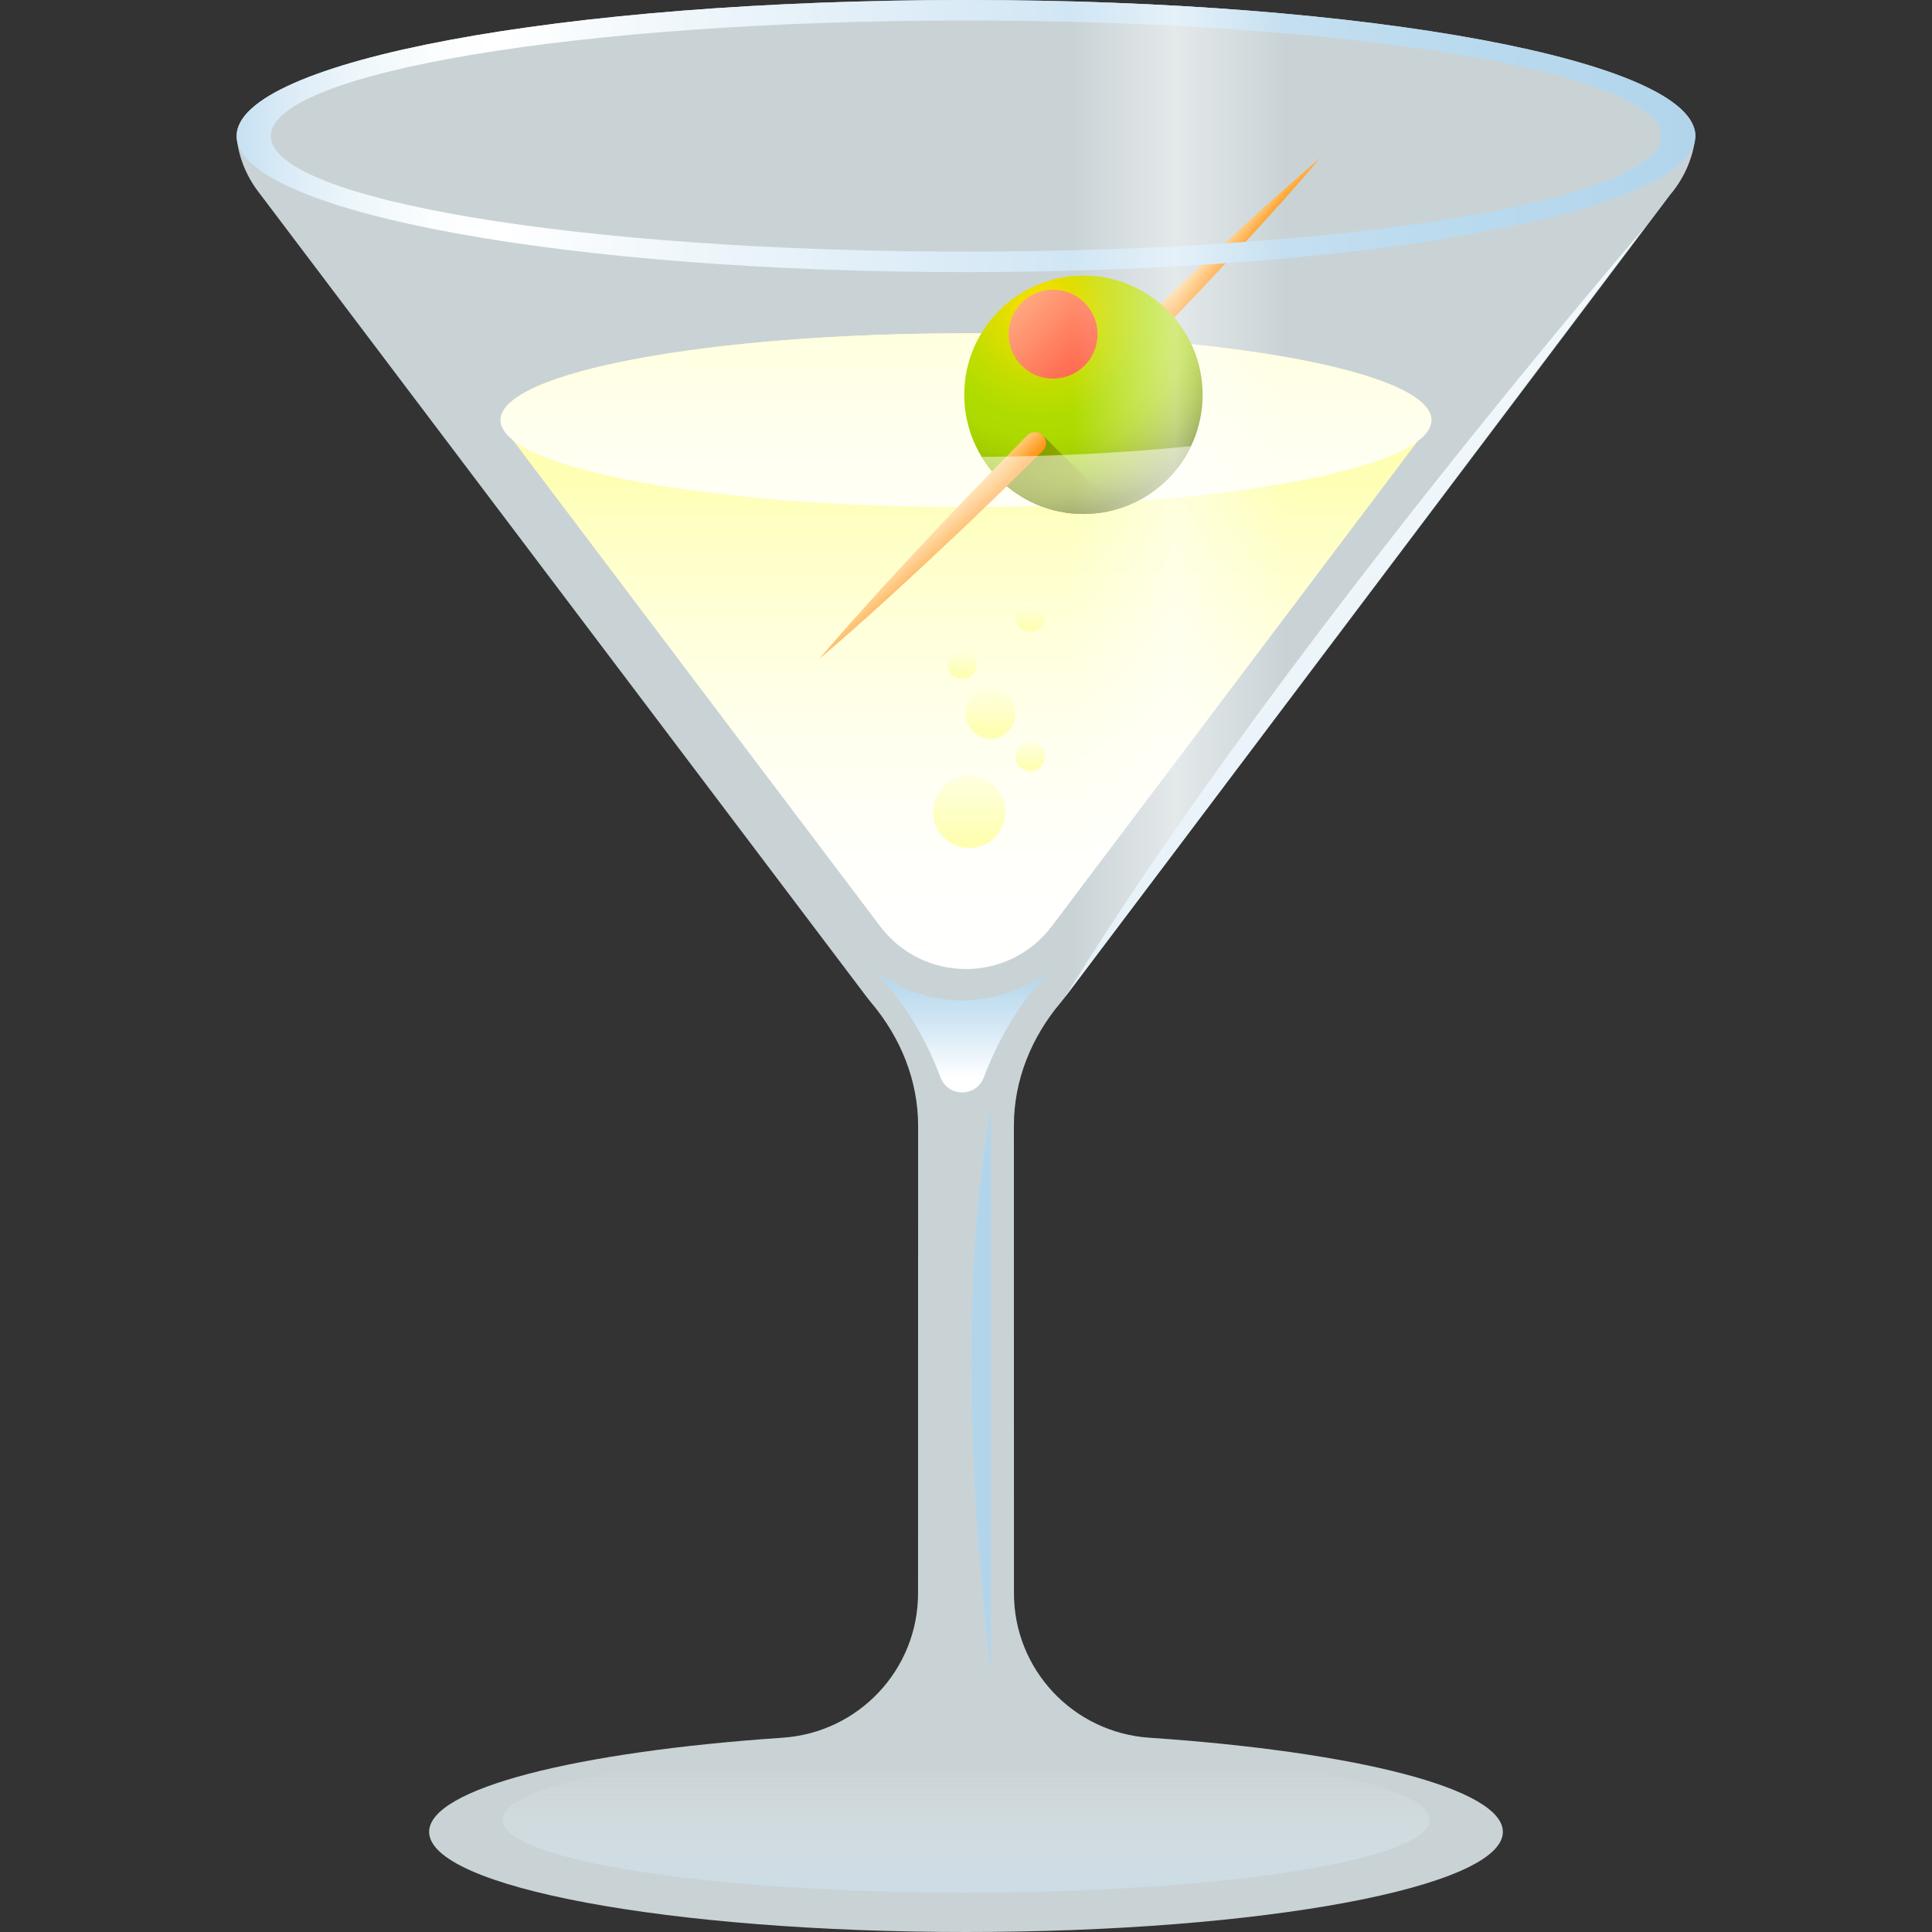 <?xml version="1.0" encoding="iso-8859-1"?>
<!-- Generator: Adobe Illustrator 19.0.0, SVG Export Plug-In . SVG Version: 6.00 Build 0)  -->
<svg version="1.1" id="Capa_1" xmlns="http://www.w3.org/2000/svg" xmlns:xlink="http://www.w3.org/1999/xlink" x="0px" y="0px"
	 viewBox="0 0 512 512" style="enable-background:new 0 0 512 512;" xml:space="preserve">
<rect x="0" y="0" width="512" height="512" fill="#333333" stroke="none"/>
<path style="opacity:0.8;fill:#EFFBFF;enable-background:new    ;" d="M255.999,0C149.241,0,62.712,16.144,62.712,36.048
	c0,0.31,0.015,0.619,0.059,0.929c0.634,5.028,2.624,9.981,6.075,14.345l160.896,212.97c0.369,0.489,0.749,0.963,1.138,1.425
	c7.764,9.197,12.433,20.594,12.431,32.63c-0.008,41.613-0.019,123.884-0.019,123.884c0,20.226-15.71,36.915-35.89,38.284
	c-54.644,3.703-93.676,13.475-93.676,24.947C113.725,500.119,177.424,512,255.999,512s142.275-11.881,142.275-26.539
	c0-11.473-39.031-21.244-93.676-24.947c-20.18-1.367-35.89-18.058-35.89-38.284c0,0-0.011-82.336-0.019-123.941
	c-0.003-12.013,4.641-23.397,12.385-32.58c0.395-0.468,0.78-0.951,1.155-1.447L442.667,51.543c3.553-4.216,5.661-9.067,6.457-14.007
	c0.015-0.029,0.015-0.059,0.015-0.088c0.044-0.28,0.088-0.575,0.118-0.855c0.015-0.059,0.015-0.117,0.015-0.162
	c0.014-0.133,0.014-0.251,0.014-0.383C449.287,16.144,362.758,0,255.999,0z"/>
<linearGradient id="SVGID_1_" gradientUnits="userSpaceOnUse" x1="254.809" y1="389.733" x2="254.809" y2="257.513" gradientTransform="matrix(1.004 0 0 -1.004 0.192 516.561)">
	<stop  offset="0" style="stop-color:#FEFFB3"/>
	<stop  offset="0.088" style="stop-color:#FEFFC0"/>
	<stop  offset="0.313" style="stop-color:#FFFFDB"/>
	<stop  offset="0.54" style="stop-color:#FFFFEF"/>
	<stop  offset="0.768" style="stop-color:#FFFFFB"/>
	<stop  offset="1" style="stop-color:#FFFFFF"/>
</linearGradient>
<path style="fill:url(#SVGID_1_);" d="M379.342,111.347v0.235c0,0.031,0,0.062-0.016,0.109c-0.016,0.157-0.047,0.312-0.062,0.485
	l-3.596,4.769l-96.936,128.517c-11.398,15.119-34.084,15.119-45.482,0.016l-97.388-128.909l-3.033-4.003
	c-0.062-0.203-0.109-0.423-0.141-0.642c-0.031-0.188-0.031-0.391-0.031-0.578c0-12.711,55.207-23.014,123.343-23.014
	S379.342,98.636,379.342,111.347z"/>
<linearGradient id="SVGID_2_" gradientUnits="userSpaceOnUse" x1="254.808" y1="479.701" x2="254.808" y2="332.223" gradientTransform="matrix(1.004 0 0 -1.004 0.192 516.561)">
	<stop  offset="0" style="stop-color:#FEFFB3"/>
	<stop  offset="0.088" style="stop-color:#FEFFC0"/>
	<stop  offset="0.313" style="stop-color:#FFFFDB"/>
	<stop  offset="0.54" style="stop-color:#FFFFEF"/>
	<stop  offset="0.768" style="stop-color:#FFFFFB"/>
	<stop  offset="1" style="stop-color:#FFFFFF"/>
</linearGradient>
<path style="fill:url(#SVGID_2_);" d="M255.999,88.333c-68.136,0-123.343,10.303-123.343,23.014c0,0.188,0,0.391,0.031,0.578
	c0.031,0.219,0.078,0.438,0.141,0.642c0.375,1.375,1.408,2.705,3.033,4.003c12.696,10.194,61.663,17.793,120.137,17.793
	c57.771,0,106.269-7.411,119.668-17.417c2.017-1.501,3.237-3.064,3.58-4.659v-0.047c0-0.016,0-0.047,0.016-0.062
	c0.015-0.172,0.047-0.328,0.062-0.485c0.016-0.047,0.016-0.078,0.016-0.109v-0.235C379.342,98.636,324.136,88.333,255.999,88.333z"
	/>
<radialGradient id="SVGID_3_" cx="274.408" cy="433.053" r="54.806" gradientTransform="matrix(1.004 0 0 -1.004 0.192 516.561)" gradientUnits="userSpaceOnUse">
	<stop  offset="0.003" style="stop-color:#FFE000"/>
	<stop  offset="0.068" style="stop-color:#F4DF00"/>
	<stop  offset="0.375" style="stop-color:#C2DD00"/>
	<stop  offset="0.527" style="stop-color:#AFDC00"/>
	<stop  offset="0.636" style="stop-color:#ACD900"/>
	<stop  offset="0.724" style="stop-color:#A5CF00"/>
	<stop  offset="0.803" style="stop-color:#97BE00"/>
	<stop  offset="0.879" style="stop-color:#84A600"/>
	<stop  offset="0.95" style="stop-color:#6C8800"/>
	<stop  offset="1" style="stop-color:#586E00"/>
</radialGradient>
<circle style="fill:url(#SVGID_3_);" cx="287.121" cy="104.619" r="31.586"/>
<linearGradient id="SVGID_4_" gradientUnits="userSpaceOnUse" x1="268.968" y1="435.163" x2="289.928" y2="414.203" gradientTransform="matrix(1.004 0 0 -1.004 0.192 516.561)">
	<stop  offset="0" style="stop-color:#FFA981"/>
	<stop  offset="0.64" style="stop-color:#FF7558"/>
	<stop  offset="1" style="stop-color:#FF5C45"/>
</linearGradient>
<circle style="fill:url(#SVGID_4_);" cx="279.08" cy="88.556" r="11.785"/>
<linearGradient id="SVGID_5_" gradientUnits="userSpaceOnUse" x1="288.418" y1="374.783" x2="256.648" y2="406.553" gradientTransform="matrix(1.004 0 0 -1.004 0.192 516.561)">
	<stop  offset="0" style="stop-color:#807600;stop-opacity:0"/>
	<stop  offset="1" style="stop-color:#586E00"/>
</linearGradient>
<path style="fill:url(#SVGID_5_);" d="M265.087,127.235c5.691,5.546,13.456,8.974,22.029,8.974c3.063,0,6.014-0.458,8.814-1.271
	l-19.564-19.564C276.997,115.373,270.493,121.907,265.087,127.235z"/>
<linearGradient id="SVGID_6_" gradientUnits="userSpaceOnUse" x1="326.34" y1="454.579" x2="330.05" y2="450.865" gradientTransform="matrix(1.004 0 0 -1.004 0.192 516.561)">
	<stop  offset="0" style="stop-color:#FFCD77"/>
	<stop  offset="0.128" style="stop-color:#FFC469"/>
	<stop  offset="0.72" style="stop-color:#FF9F2A"/>
	<stop  offset="1" style="stop-color:#FF9111"/>
</linearGradient>
<path style="fill:url(#SVGID_6_);" d="M349.981,41.758c-10.203,11.928-20.832,23.457-31.595,34.839
	c-2.373,2.551-4.792,5.072-7.209,7.579c-1.091-1.312-2.3-2.521-3.612-3.612c2.507-2.418,5.028-4.836,7.578-7.209
	C326.523,62.592,338.053,51.961,349.981,41.758z"/>
<linearGradient id="SVGID_7_" gradientUnits="userSpaceOnUse" x1="243.477" y1="372.231" x2="247.707" y2="368.002" gradientTransform="matrix(1.004 0 0 -1.004 0.192 516.561)">
	<stop  offset="0" style="stop-color:#FFCD77"/>
	<stop  offset="0.128" style="stop-color:#FFC469"/>
	<stop  offset="0.72" style="stop-color:#FF9F2A"/>
	<stop  offset="1" style="stop-color:#FF9111"/>
</linearGradient>
<path style="fill:url(#SVGID_7_);" d="M276.336,119.516l-7.416,7.253c-0.708,0.678-1.416,1.356-2.123,2.049
	c-4.924,4.748-9.819,9.539-14.832,14.213c-11.382,10.763-22.912,21.379-34.839,31.58c10.203-11.928,20.817-23.457,31.58-34.839
	c4.674-5.013,9.465-9.908,14.213-14.832c0.693-0.708,1.371-1.416,2.049-2.123l7.254-7.416c1.135-1.165,2.993-1.18,4.143-0.029
	C277.516,116.523,277.5,118.38,276.336,119.516z"/>
<linearGradient id="SVGID_8_" gradientUnits="userSpaceOnUse" x1="62.276" y1="478.628" x2="447.341" y2="478.628" gradientTransform="matrix(1.004 0 0 -1.004 0.192 516.561)">
	<stop  offset="0" style="stop-color:#C6E1F2"/>
	<stop  offset="0.038" style="stop-color:#DCECF7"/>
	<stop  offset="0.085" style="stop-color:#EFF7FB"/>
	<stop  offset="0.133" style="stop-color:#FBFDFE"/>
	<stop  offset="0.181" style="stop-color:#FFFFFF"/>
	<stop  offset="0.249" style="stop-color:#F6FAFD"/>
	<stop  offset="0.573" style="stop-color:#D1E6F4"/>
	<stop  offset="0.835" style="stop-color:#BADAEE"/>
	<stop  offset="1" style="stop-color:#B2D5EC"/>
</linearGradient>
<path style="fill:url(#SVGID_8_);" d="M255.999,0C149.241,0,62.712,16.144,62.712,36.048c0,0.31,0.015,0.619,0.059,0.929
	c2.653,19.491,88.136,35.134,193.228,35.134c104.089,0,188.952-15.348,193.125-34.574c0.015-0.029,0.015-0.059,0.015-0.088
	c0.044-0.28,0.088-0.575,0.118-0.855c0.015-0.059,0.015-0.117,0.015-0.162c0.014-0.133,0.014-0.251,0.014-0.383
	C449.287,16.144,362.758,0,255.999,0z M255.999,66.684c-101.73,0-184.206-13.712-184.206-30.637
	c0-16.911,82.475-30.622,184.206-30.622s184.205,13.712,184.205,30.622C440.205,52.974,357.73,66.684,255.999,66.684z"/>
<linearGradient id="SVGID_9_" gradientUnits="userSpaceOnUse" x1="254.808" y1="48.093" x2="254.808" y2="-14.867" gradientTransform="matrix(1.004 0 0 -1.004 0.192 516.561)">
	<stop  offset="0" style="stop-color:#FFFFFF;stop-opacity:0"/>
	<stop  offset="0.084" style="stop-color:#F6FAFD;stop-opacity:0.084"/>
	<stop  offset="0.479" style="stop-color:#D1E6F4;stop-opacity:0.479"/>
	<stop  offset="0.798" style="stop-color:#BADAEE;stop-opacity:0.798"/>
	<stop  offset="1" style="stop-color:#B2D5EC"/>
</linearGradient>
<ellipse style="fill:url(#SVGID_9_);" cx="255.999" cy="482.254" rx="122.88" ry="19.325"/>
<linearGradient id="SVGID_10_" gradientUnits="userSpaceOnUse" x1="253.797" y1="230.143" x2="253.797" y2="260.423" gradientTransform="matrix(1.004 0 0 -1.004 0.192 516.561)">
	<stop  offset="0" style="stop-color:#FFFFFF"/>
	<stop  offset="0.084" style="stop-color:#F6FAFD"/>
	<stop  offset="0.479" style="stop-color:#D1E6F4"/>
	<stop  offset="0.798" style="stop-color:#BADAEE"/>
	<stop  offset="1" style="stop-color:#B2D5EC"/>
</linearGradient>
<path style="fill:url(#SVGID_10_);" d="M254.984,265.117c-13.835,0-23.387-7.906-23.387-7.906
	c8.641,8.641,14.174,19.169,17.676,28.364c1.993,5.234,9.43,5.234,11.424,0c3.502-9.195,9.035-19.724,17.676-28.364
	C278.371,257.211,268.819,265.117,254.984,265.117z"/>
<linearGradient id="SVGID_11_" gradientUnits="userSpaceOnUse" x1="265.129" y1="387.223" x2="265.129" y2="299.503" gradientTransform="matrix(1.004 0 0 -1.004 0.192 516.561)">
	<stop  offset="0" style="stop-color:#FFFFFF"/>
	<stop  offset="1" style="stop-color:#FFFFFF;stop-opacity:0"/>
</linearGradient>
<path style="opacity:0.5;fill:url(#SVGID_11_);enable-background:new    ;" d="M282.297,135.803
	c0.541,0.083,1.074,0.189,1.623,0.244c1.051,0.106,2.116,0.162,3.195,0.162l0,0l0,0c0.941,0,1.866-0.057,2.785-0.141
	c0.362-0.032,0.719-0.075,1.077-0.119c0.517-0.065,1.028-0.145,1.537-0.235c1.158-0.2,2.294-0.453,3.404-0.774
	c0.003-0.001,0.007-0.002,0.01-0.003c8.688-2.523,15.815-8.679,19.665-16.705c-16.52,1.705-35.36,2.719-55.409,2.844
	c0.827,1.349,1.736,2.644,2.75,3.85c-0.005,0.005-0.01,0.01-0.015,0.015c-4.748,4.924-9.539,9.819-14.213,14.832
	c-10.763,11.381-21.378,22.912-31.58,34.839c11.928-10.203,23.457-20.817,34.839-31.58c5.013-4.673,9.908-9.465,14.832-14.213
	c0.005-0.005,0.01-0.01,0.016-0.015c1.687,1.418,3.521,2.661,5.48,3.705c0.018,0.01,0.038,0.018,0.057,0.027
	c0.862,0.457,1.745,0.879,2.652,1.257c0.114,0.048,0.236,0.082,0.351,0.129c0.818,0.328,1.646,0.639,2.497,0.9
	c0.261,0.08,0.534,0.132,0.798,0.205c0.72,0.2,1.439,0.403,2.177,0.552C281.309,135.677,281.807,135.727,282.297,135.803z"/>
<linearGradient id="SVGID_12_" gradientUnits="userSpaceOnUse" x1="255.648" y1="293.723" x2="255.648" y2="330.883" gradientTransform="matrix(1.004 0 0 -1.004 0.192 516.561)">
	<stop  offset="0" style="stop-color:#FEFFB3"/>
	<stop  offset="0.217" style="stop-color:#FEFFCB"/>
	<stop  offset="0.528" style="stop-color:#FFFFE8"/>
	<stop  offset="0.8" style="stop-color:#FFFFF9"/>
	<stop  offset="1" style="stop-color:#FFFFFF"/>
</linearGradient>
<circle style="fill:url(#SVGID_12_);" cx="256.843" cy="215.191" r="9.578"/>
<linearGradient id="SVGID_13_" gradientUnits="userSpaceOnUse" x1="271.758" y1="312.223" x2="271.758" y2="327.393" gradientTransform="matrix(1.004 0 0 -1.004 0.192 516.561)">
	<stop  offset="0" style="stop-color:#FEFFB3"/>
	<stop  offset="0.217" style="stop-color:#FEFFCB"/>
	<stop  offset="0.528" style="stop-color:#FFFFE8"/>
	<stop  offset="0.8" style="stop-color:#FFFFF9"/>
	<stop  offset="1" style="stop-color:#FFFFFF"/>
</linearGradient>
<circle style="fill:url(#SVGID_13_);" cx="273.016" cy="200.453" r="3.91"/>
<linearGradient id="SVGID_14_" gradientUnits="userSpaceOnUse" x1="253.738" y1="336.593" x2="253.738" y2="351.763" gradientTransform="matrix(1.004 0 0 -1.004 0.192 516.561)">
	<stop  offset="0" style="stop-color:#FEFFB3"/>
	<stop  offset="0.217" style="stop-color:#FEFFCB"/>
	<stop  offset="0.528" style="stop-color:#FFFFE8"/>
	<stop  offset="0.8" style="stop-color:#FFFFF9"/>
	<stop  offset="1" style="stop-color:#FFFFFF"/>
</linearGradient>
<circle style="fill:url(#SVGID_14_);" cx="254.925" cy="175.997" r="3.91"/>
<linearGradient id="SVGID_15_" gradientUnits="userSpaceOnUse" x1="271.758" y1="349.013" x2="271.758" y2="364.173" gradientTransform="matrix(1.004 0 0 -1.004 0.192 516.561)">
	<stop  offset="0" style="stop-color:#FEFFB3"/>
	<stop  offset="0.217" style="stop-color:#FEFFCB"/>
	<stop  offset="0.528" style="stop-color:#FFFFE8"/>
	<stop  offset="0.8" style="stop-color:#FFFFF9"/>
	<stop  offset="1" style="stop-color:#FFFFFF"/>
</linearGradient>
<circle style="fill:url(#SVGID_15_);" cx="273.016" cy="163.529" r="3.91"/>
<linearGradient id="SVGID_16_" gradientUnits="userSpaceOnUse" x1="261.288" y1="321.653" x2="261.288" y2="347.243" gradientTransform="matrix(1.004 0 0 -1.004 0.192 516.561)">
	<stop  offset="0" style="stop-color:#FEFFB3"/>
	<stop  offset="0.217" style="stop-color:#FEFFCB"/>
	<stop  offset="0.528" style="stop-color:#FFFFE8"/>
	<stop  offset="0.8" style="stop-color:#FFFFF9"/>
	<stop  offset="1" style="stop-color:#FFFFFF"/>
</linearGradient>
<circle style="fill:url(#SVGID_16_);" cx="262.505" cy="189.169" r="6.596"/>
<linearGradient id="SVGID_17_" gradientUnits="userSpaceOnUse" x1="282.698" y1="380.243" x2="339.038" y2="380.243" gradientTransform="matrix(1.004 0 0 -1.004 0.192 516.561)">
	<stop  offset="0" style="stop-color:#FFFFFF;stop-opacity:0"/>
	<stop  offset="0.483" style="stop-color:#FFFFFF"/>
	<stop  offset="0.927" style="stop-color:#FFFFFF;stop-opacity:0.141"/>
	<stop  offset="1" style="stop-color:#FFFFFF;stop-opacity:0"/>
</linearGradient>
<path style="opacity:0.5;fill:url(#SVGID_17_);enable-background:new    ;" d="M281.074,265.71c0.395-0.468,0.78-0.951,1.155-1.447
	l160.438-212.72c3.553-4.216,5.661-9.067,6.457-14.007c0.015-0.029,0.015-0.059,0.015-0.088c0.044-0.28,0.088-0.575,0.118-0.855
	c0.015-0.059,0.015-0.117,0.015-0.162c0.014-0.133,0.014-0.251,0.014-0.383c0-19.974-87.141-36.162-194.418-36.047
	c-0.001,0.001-0.001,0.001-0.002,0.002v252.426c0,10.144,8.794,18.441,18.846,17.076
	C276.532,269.121,279.138,268.005,281.074,265.71z"/>
<linearGradient id="SVGID_18_" gradientUnits="userSpaceOnUse" x1="308.717" y1="401.981" x2="433.557" y2="277.142" gradientTransform="matrix(1.004 0 0 -1.004 0.192 516.561)">
	<stop  offset="0" style="stop-color:#FFFFFF"/>
	<stop  offset="0.198" style="stop-color:#F9FCFD"/>
	<stop  offset="0.47" style="stop-color:#E7F2F9"/>
	<stop  offset="0.785" style="stop-color:#CAE2F2"/>
	<stop  offset="1" style="stop-color:#B2D5EC"/>
</linearGradient>
<path style="fill:url(#SVGID_18_);" d="M282.228,264.262l153.941-204.36C436.169,59.903,338.193,173.327,282.228,264.262z"/>
<linearGradient id="SVGID_19_" gradientUnits="userSpaceOnUse" x1="208.576" y1="393.472" x2="235.406" y2="268.632" gradientTransform="matrix(1.004 0 0 -1.004 0.192 516.561)">
	<stop  offset="0" style="stop-color:#FFFFFF"/>
	<stop  offset="0.198" style="stop-color:#F9FCFD"/>
	<stop  offset="0.47" style="stop-color:#E7F2F9"/>
	<stop  offset="0.785" style="stop-color:#CAE2F2"/>
	<stop  offset="1" style="stop-color:#B2D5EC"/>
</linearGradient>
<path style="fill:url(#SVGID_19_);" d="M262.63,293.921v148.881C262.63,442.801,250.928,356.983,262.63,293.921z"/>
<g>
</g>
<g>
</g>
<g>
</g>
<g>
</g>
<g>
</g>
<g>
</g>
<g>
</g>
<g>
</g>
<g>
</g>
<g>
</g>
<g>
</g>
<g>
</g>
<g>
</g>
<g>
</g>
<g>
</g>
</svg>
